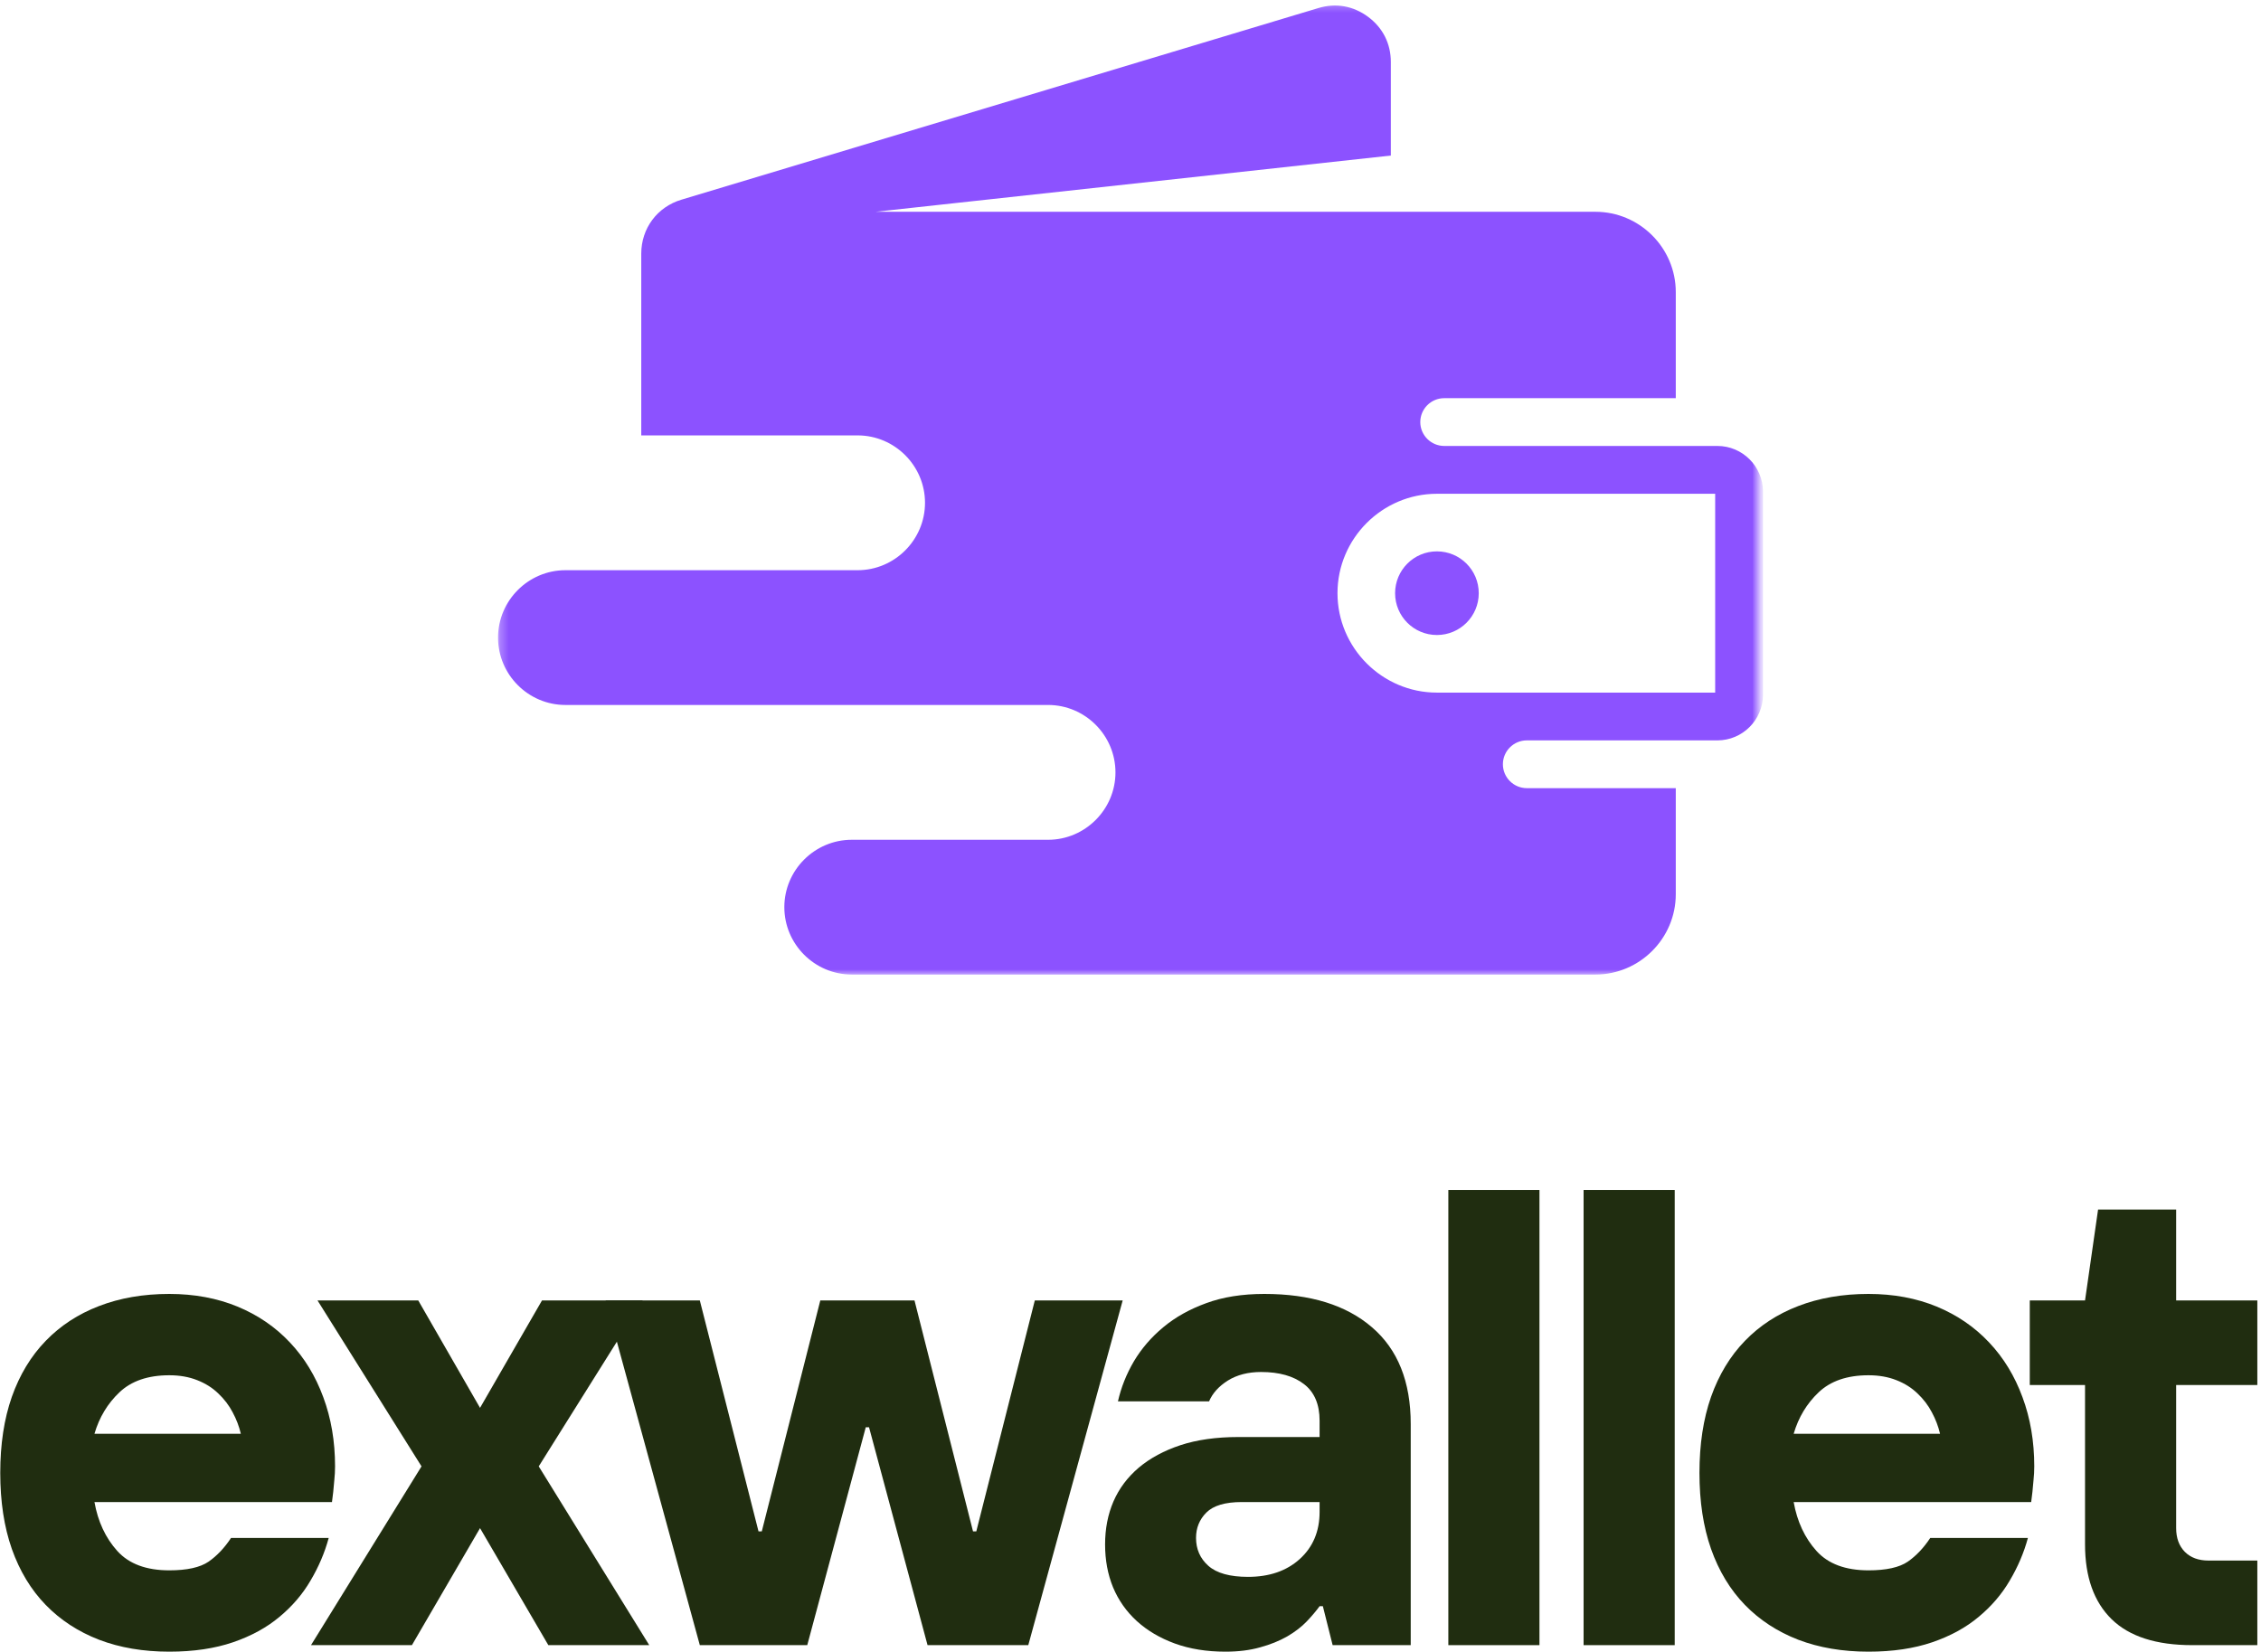 <svg width="100%" height="100%" viewBox="0 0 260 190" fill="none" xmlns="http://www.w3.org/2000/svg">
<mask id="mask0_2_42" style="mask-type:luminance" maskUnits="userSpaceOnUse" x="57" y="0" width="146" height="113">
<path d="M57.271 0.26H202.271V112.219H57.271V0.26Z" fill="white"/>
</mask>
<g mask="url(#mask0_2_42)">
<path fill-rule="evenodd" clip-rule="evenodd" d="M192.703 45.797V33.594C192.703 28.516 188.547 24.359 183.469 24.359H100.677L159.937 17.891V7.141C159.937 5.021 159.021 3.198 157.323 1.938C155.62 0.672 153.615 0.318 151.583 0.932L78.354 22.969C75.568 23.807 73.74 26.271 73.74 29.177V50.078H98.62C102.885 50.078 106.37 53.568 106.37 57.828C106.37 62.094 102.88 65.583 98.62 65.583H65.021C60.76 65.583 57.271 69.073 57.271 73.333C57.271 77.599 60.76 81.083 65.021 81.083H120.521C124.786 81.083 128.271 84.573 128.271 88.839C128.271 93.099 124.781 96.589 120.521 96.589H97.943C93.682 96.589 90.193 100.078 90.193 104.339C90.193 108.604 93.682 112.089 97.943 112.089H183.464C188.547 112.089 192.703 107.932 192.703 102.854V90.651H175.573C174.057 90.651 172.823 89.417 172.823 87.901C172.823 86.391 174.057 85.156 175.573 85.156H197.49C200.375 85.156 202.729 82.802 202.729 79.917V56.531C202.729 53.646 200.375 51.292 197.49 51.292H166.073C164.562 51.292 163.323 50.057 163.323 48.547C163.323 47.031 164.557 45.797 166.073 45.797H192.703ZM165.234 63.417C162.578 63.417 160.427 65.573 160.427 68.229C160.427 70.885 162.578 73.037 165.234 73.037C167.896 73.037 170.047 70.885 170.047 68.229C170.047 65.568 167.896 63.417 165.234 63.417ZM153.802 68.224C153.802 61.938 158.948 56.792 165.234 56.792H197.234V79.662H165.234C158.948 79.662 153.802 74.516 153.802 68.224Z" fill="#8C52FF"/>
</g>
<path d="M19.466 189.97C16.477 189.97 13.784 189.512 11.383 188.595C8.992 187.668 6.951 186.335 5.258 184.595C3.56 182.845 2.263 180.699 1.362 178.157C0.471 175.616 0.029 172.699 0.029 169.407C0.029 166.116 0.471 163.199 1.362 160.657C2.263 158.116 3.56 155.97 5.258 154.22C6.951 152.47 8.992 151.137 11.383 150.22C13.784 149.293 16.477 148.824 19.466 148.824C22.352 148.824 24.971 149.314 27.32 150.282C29.664 151.256 31.675 152.631 33.341 154.407C35.008 156.173 36.284 158.272 37.175 160.699C38.076 163.116 38.529 165.772 38.529 168.657C38.529 169.199 38.498 169.72 38.446 170.22C38.404 170.72 38.362 171.173 38.321 171.574C38.263 172.022 38.216 172.418 38.175 172.762H10.862C11.263 175.012 12.138 176.887 13.487 178.387C14.831 179.876 16.826 180.616 19.466 180.616C21.508 180.616 23.013 180.282 23.987 179.616C24.956 178.939 25.82 178.027 26.57 176.887H37.8C37.341 178.585 36.643 180.215 35.716 181.782C34.8 183.355 33.602 184.751 32.133 185.97C30.675 187.194 28.893 188.168 26.8 188.887C24.701 189.605 22.258 189.97 19.466 189.97ZM27.695 164.907C27.497 164.064 27.185 163.241 26.758 162.449C26.341 161.647 25.789 160.923 25.112 160.282C24.445 159.631 23.633 159.116 22.675 158.741C21.727 158.366 20.659 158.178 19.466 158.178C17.018 158.178 15.112 158.835 13.737 160.137C12.373 161.428 11.414 163.022 10.862 164.907H27.695Z" fill="#202D10"/>
<path d="M48.472 168.657L36.513 149.574H48.097L55.201 161.928L62.326 149.574H73.909L61.951 168.657L74.659 189.22H63.055L55.201 175.762L47.368 189.22H35.763L48.472 168.657Z" fill="#202D10"/>
<path d="M69.642 149.574H80.475L87.225 176.137H87.6L94.329 149.574H105.162L111.892 176.137H112.267L118.996 149.574H129.1L118.246 189.22H106.662L99.933 164.157H99.558L92.829 189.22H80.475L69.642 149.574Z" fill="#202D10"/>
<path d="M140.911 189.97C138.755 189.97 136.818 189.657 135.099 189.032C133.391 188.407 131.932 187.548 130.724 186.449C129.526 185.355 128.62 184.064 127.995 182.574C127.38 181.074 127.078 179.428 127.078 177.637C127.078 175.835 127.396 174.189 128.036 172.699C128.688 171.199 129.661 169.902 130.953 168.803C132.255 167.71 133.854 166.845 135.745 166.22C137.646 165.595 139.87 165.282 142.411 165.282H151.745V163.407C151.745 161.522 151.146 160.116 149.953 159.199C148.755 158.272 147.109 157.803 145.016 157.803C143.526 157.803 142.255 158.131 141.203 158.782C140.161 159.439 139.438 160.236 139.036 161.178H128.557C128.917 159.585 129.526 158.048 130.391 156.574C131.266 155.105 132.391 153.798 133.766 152.657C135.141 151.506 136.786 150.585 138.703 149.887C140.62 149.178 142.849 148.824 145.391 148.824C150.682 148.824 154.807 150.105 157.766 152.657C160.734 155.199 162.224 158.907 162.224 163.782V189.22H153.245L152.12 184.741H151.745C151.354 185.282 150.859 185.866 150.266 186.491C149.667 187.116 148.917 187.694 148.016 188.22C147.109 188.736 146.078 189.152 144.911 189.47C143.745 189.803 142.411 189.97 140.911 189.97ZM143.516 181.366C145.958 181.366 147.938 180.689 149.453 179.324C150.979 177.949 151.745 176.137 151.745 173.887V172.762H142.786C140.88 172.762 139.526 173.168 138.724 173.97C137.932 174.762 137.536 175.736 137.536 176.887C137.536 178.178 138.005 179.251 138.953 180.095C139.911 180.944 141.432 181.366 143.516 181.366Z" fill="#202D10"/>
<path d="M166.549 136.866H177.028V189.22H166.549V136.866Z" fill="#202D10"/>
<path d="M182.102 136.866H192.581V189.22H182.102V136.866Z" fill="#202D10"/>
<path d="M214.864 189.97C211.874 189.97 209.182 189.512 206.781 188.595C204.39 187.668 202.348 186.335 200.656 184.595C198.958 182.845 197.661 180.699 196.76 178.157C195.869 175.616 195.426 172.699 195.426 169.407C195.426 166.116 195.869 163.199 196.76 160.657C197.661 158.116 198.958 155.97 200.656 154.22C202.348 152.47 204.39 151.137 206.781 150.22C209.182 149.293 211.874 148.824 214.864 148.824C217.749 148.824 220.369 149.314 222.718 150.282C225.062 151.256 227.072 152.631 228.739 154.407C230.406 156.173 231.682 158.272 232.572 160.699C233.473 163.116 233.926 165.772 233.926 168.657C233.926 169.199 233.895 169.72 233.843 170.22C233.801 170.72 233.76 171.173 233.718 171.574C233.661 172.022 233.614 172.418 233.572 172.762H206.26C206.661 175.012 207.536 176.887 208.885 178.387C210.229 179.876 212.223 180.616 214.864 180.616C216.906 180.616 218.411 180.282 219.385 179.616C220.354 178.939 221.218 178.027 221.968 176.887H233.197C232.739 178.585 232.041 180.215 231.114 181.782C230.197 183.355 228.999 184.751 227.531 185.97C226.072 187.194 224.291 188.168 222.197 188.887C220.098 189.605 217.656 189.97 214.864 189.97ZM223.093 164.907C222.895 164.064 222.583 163.241 222.156 162.449C221.739 161.647 221.187 160.923 220.51 160.282C219.843 159.631 219.031 159.116 218.072 158.741C217.124 158.366 216.057 158.178 214.864 158.178C212.416 158.178 210.51 158.835 209.135 160.137C207.77 161.428 206.812 163.022 206.26 164.907H223.093Z" fill="#202D10"/>
<path d="M252.099 189.22C247.958 189.22 244.869 188.23 242.828 186.241C240.786 184.241 239.765 181.376 239.765 177.637V159.303H233.411V149.574H239.765L241.265 139.116H250.244V149.574H259.578V159.303H250.244V175.762C250.244 176.902 250.578 177.814 251.244 178.491C251.911 179.158 252.817 179.491 253.974 179.491H259.578V189.22H252.099Z" fill="#202D10"/>
</svg>
